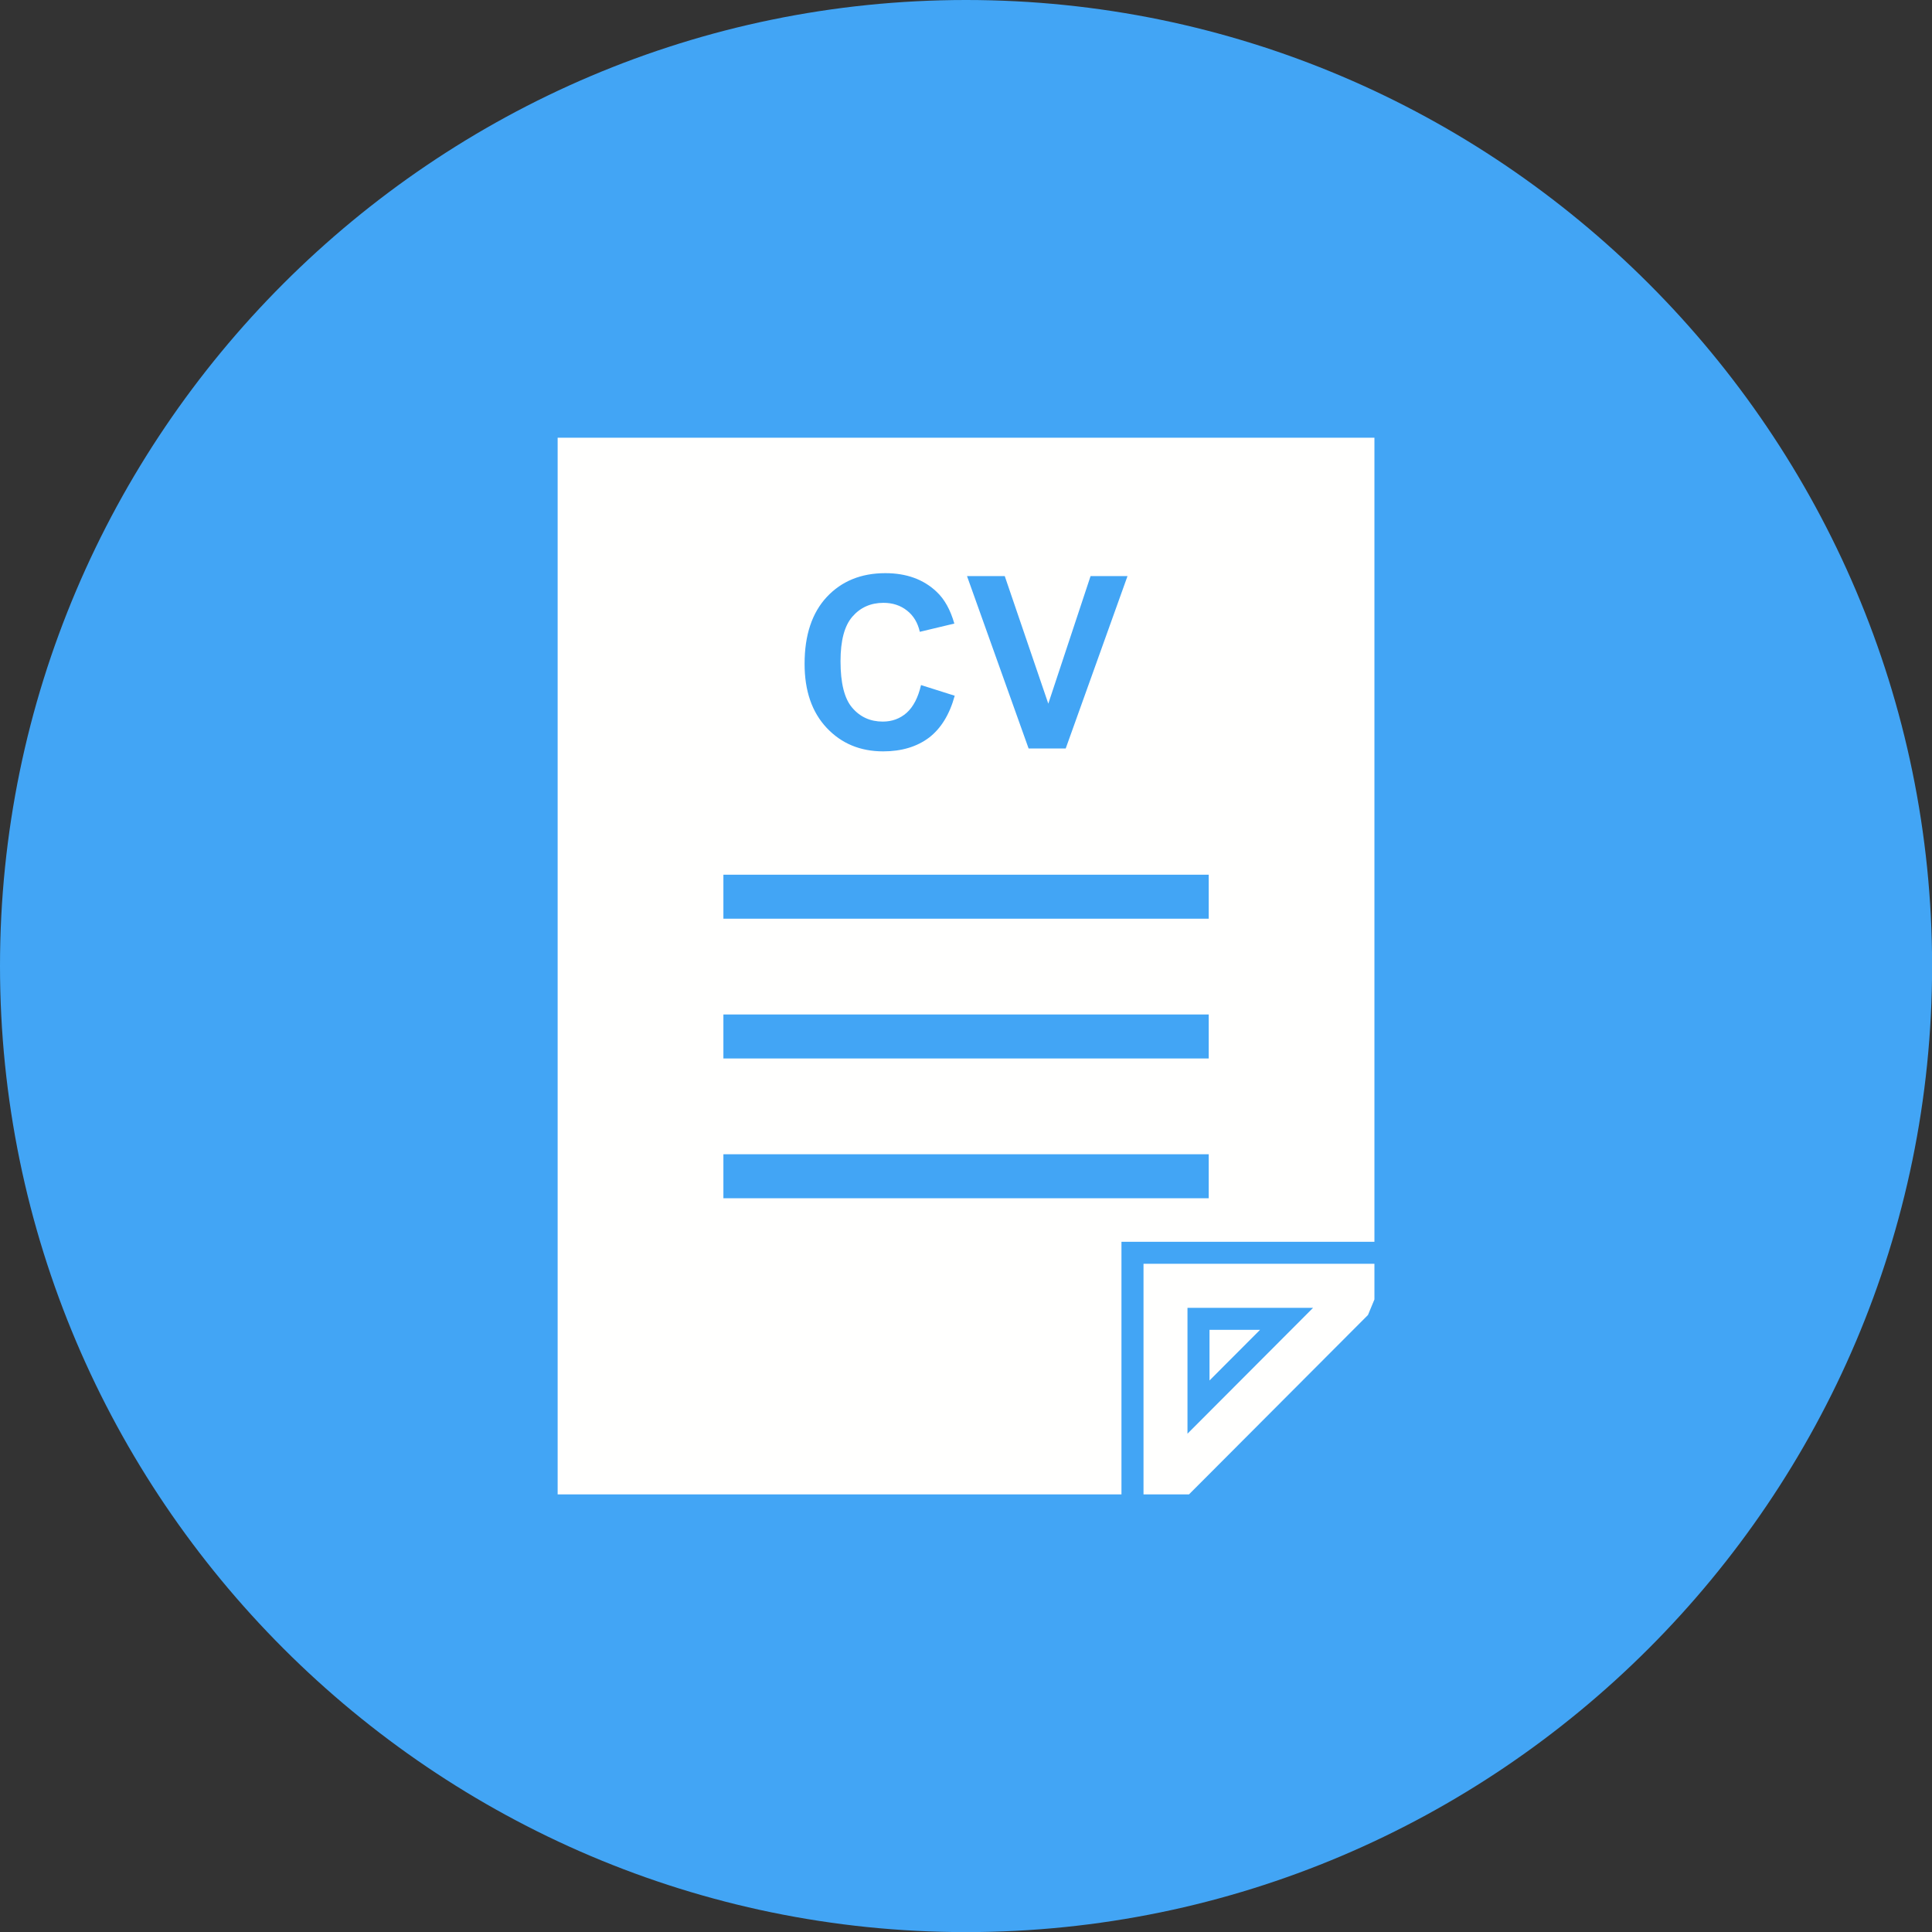 <svg xmlns="http://www.w3.org/2000/svg" xmlns:xlink="http://www.w3.org/1999/xlink" width="100" zoomAndPan="magnify" viewBox="0 0 75 75" height="100" preserveAspectRatio="xMidYMid meet" version="1.2"><rect x="0" y="0" width="75" height="75" fill="#333333" stroke="none"/><g id="7b3dfca4c7"><path style=" stroke:none;fill-rule:evenodd;fill:#42a5f5;fill-opacity:1;" d="M 37.5 75.004 C 58.156 75.004 75.004 58.156 75.004 37.5 C 75.004 16.848 58.156 0 37.5 0 C 16.848 0 0 16.848 0 37.5 C 0 58.156 16.848 75.004 37.5 75.004 "/><path style=" stroke:none;fill-rule:evenodd;fill:#fffffe;fill-opacity:1;" d="M 53.355 17.848 L 53.355 48.207 L 43.535 48.207 L 43.535 58.012 L 21.648 58.012 L 21.648 16.992 L 53.355 16.992 Z M 35.754 26.594 C 35.641 27.082 35.453 27.441 35.195 27.672 C 34.938 27.898 34.629 28.012 34.27 28.012 C 33.785 28.012 33.387 27.832 33.082 27.473 C 32.777 27.117 32.629 26.512 32.629 25.668 C 32.629 24.867 32.781 24.293 33.09 23.938 C 33.398 23.582 33.801 23.402 34.297 23.402 C 34.656 23.402 34.961 23.504 35.211 23.703 C 35.465 23.902 35.629 24.18 35.707 24.527 L 37.047 24.207 C 36.895 23.672 36.664 23.258 36.359 22.973 C 35.848 22.488 35.184 22.25 34.367 22.25 C 33.43 22.25 32.672 22.559 32.098 23.172 C 31.523 23.789 31.234 24.652 31.234 25.77 C 31.234 26.82 31.52 27.648 32.094 28.258 C 32.664 28.863 33.395 29.168 34.285 29.168 C 35 29.168 35.594 28.988 36.062 28.637 C 36.527 28.281 36.863 27.738 37.062 27.008 Z M 39.93 29.055 L 41.371 29.055 L 43.77 22.363 L 42.336 22.363 L 40.695 27.316 L 39.004 22.363 L 37.539 22.363 Z M 28.082 44.809 L 28.082 46.516 L 46.922 46.516 L 46.922 44.809 Z M 28.082 39.383 L 28.082 41.09 L 46.922 41.09 L 46.922 39.383 Z M 28.082 33.957 L 28.082 35.664 L 46.922 35.664 L 46.922 33.957 Z M 46.953 51.625 L 46.953 53.59 L 48.914 51.625 Z M 46.953 51.625 "/><path style=" stroke:none;fill-rule:nonzero;fill:#fffffe;fill-opacity:1;" d="M 53.105 51.047 L 46.41 57.758 L 46.156 58.012 L 44.391 58.012 L 44.391 49.059 L 53.355 49.059 L 53.355 50.445 Z M 46.098 55.656 L 50.973 50.77 L 46.098 50.77 Z M 46.098 55.656 "/></g></svg>